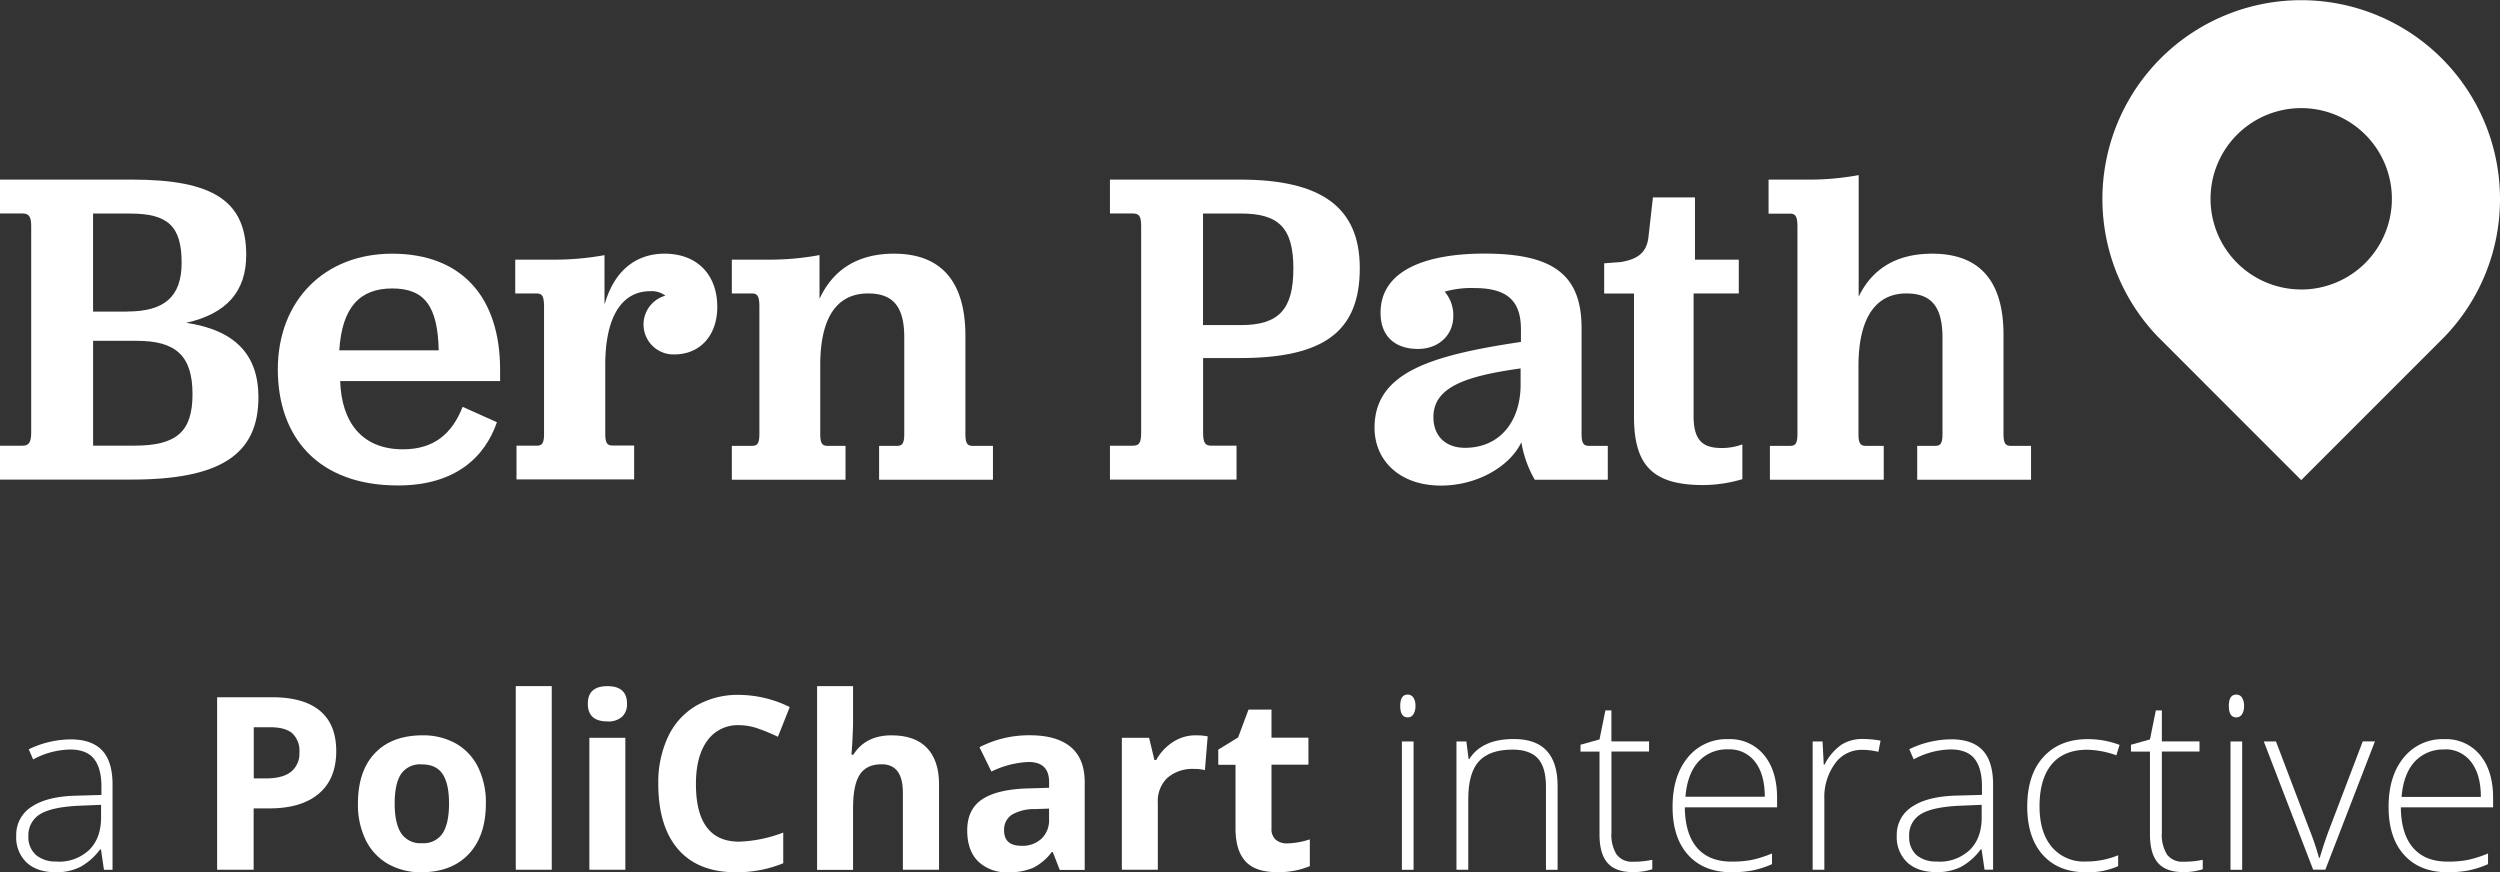 <svg id="Layer_1" data-name="Layer 1" xmlns="http://www.w3.org/2000/svg" viewBox="0 0 616.22 214.96"><rect x="0" y="0" width="616.22" height="214.96" fill="#333333" stroke="none"/><defs><style>.cls-1{fill:#fff;}</style></defs><title>logo</title><path class="cls-1" d="M32.41,118.21H0v-8.35H5.57c1.56,0,2.12-.89,2.12-3.23V55.74c0-2.34-.56-3.12-2.12-3.12H0V44.27H32.52c20.16,0,28.17,5.35,28.17,18.6,0,8.91-4.79,14.48-14.81,16.7,12,1.78,17.82,7.79,17.82,18.37C63.7,112.08,54.22,118.21,32.41,118.21Zm-1-41.43c9,0,13.36-3.56,13.36-12,0-9-3.34-12.14-12.7-12.14H22.94V76.8H31.4v0Zm-8.46,33.07H33.08c10.47,0,14.37-3.45,14.37-12.7,0-9.58-4.23-13.14-13.7-13.14H22.95v25.85h0Z"/><path class="cls-1" d="M83.85,93.93c0.33,10.13,5.34,16.82,15.48,16.82,7.68,0,12.14-3.9,14.7-10.47l8.46,3.79c-3,8.69-10.36,15.59-24.39,15.59-19.71,0-29.62-11.92-29.62-28.62,0-16.93,11.47-28.51,28.17-28.51,17.15,0,26.62,10.69,26.62,28.62v2.78H83.85Zm-0.22-7.57h24.5c-0.22-11-3.56-15.26-11.47-15.26S84.3,75.67,83.63,86.36Z"/><path class="cls-1" d="M149.1,74.78c2.56-8.69,8.24-12.25,14.7-12.25,8,0,13,5.12,13,13.14,0,7-4.23,11.69-10.58,11.69A7.38,7.38,0,0,1,164,72.88a5.56,5.56,0,0,0-3.67-1.11c-7.35,0-11.14,6.79-11.14,18.15v17c0,2.56.67,2.9,1.89,2.9h5.23v8.35h-29v-8.31h4.9c1.22,0,1.89-.33,1.89-2.9V75.67c0-2.67-.45-3.34-1.89-3.34H127V64h9a69.32,69.32,0,0,0,13-1.11V74.79h0.13Z"/><path class="cls-1" d="M202,73.67c3.45-7.46,9.69-11.14,18.37-11.14,11.47,0,17.59,6.68,17.59,20.27V107c0,2.56.67,2.9,1.89,2.9h4.9v8.35H216.69v-8.35H221c1.22,0,1.89-.33,1.89-2.9V83.13c0-7.57-2.78-10.8-8.91-10.8-7.46,0-11.8,5.57-11.8,17.71V107c0,2.56.67,2.9,1.89,2.9h4.34v8.35H180.39v-8.35h4.9c1.22,0,1.89-.33,1.89-2.9V75.67c0-2.67-.45-3.34-1.89-3.34h-4.9V64h8.69A67,67,0,0,0,202,62.87v10.8h0Z"/><path class="cls-1" d="M273.59,109.86h5.57c1.56,0,2.12-.56,2.12-3.23V55.74c0-2.56-.56-3.12-2.12-3.12h-5.57V44.27h32.07c20.16,0,29.51,6.9,29.51,21.83,0,15.59-8.8,22.16-29.62,22.16h-9v18.37c0,2.67.56,3.23,2.12,3.23h6.12v8.35h-31.2v-8.35Zm22.94-29.73h9.35c9.35,0,12.92-3.9,12.92-13.92s-3.56-13.58-12.92-13.58h-9.35v27.5Z"/><path class="cls-1" d="M356.1,71.88a9,9,0,0,1,2.12,6c0,4.9-3.79,8.13-8.69,8.13-5.68,0-9.24-3.12-9.24-8.91,0-10.69,11.58-14.59,25.61-14.59,16.82,0,23.94,5.12,23.94,18.38V107c0,2.12.45,2.9,1.78,2.9h4.68v8.35h-18A27.47,27.47,0,0,1,375,109c-2.78,5.9-10.8,10.69-19.82,10.69-10.24,0-16.37-6.24-16.37-14.25,0-13.58,13.7-17.82,36.08-21.16V81.13c0-7.24-3.67-10.13-11.58-10.13A24.2,24.2,0,0,0,356.1,71.88ZM374.81,95V90.81c-13.47,1.89-21.49,4.57-21.49,12,0,4.68,3,7.57,7.79,7.57,8.36,0,13.59-6.2,13.7-15.33h0Z"/><path class="cls-1" d="M402.76,102.73V72.36h-7.35V64.9s4.57-.33,4.23-0.33c3.79-.67,6.24-2.12,6.68-6.12l1.11-9.8h10.36V64h10.8v8.34H417.45v30.18c0,5.9,2.12,7.91,6.9,7.91a14.63,14.63,0,0,0,5.12-.89v8.57a34.24,34.24,0,0,1-9.69,1.45C407.55,119.55,402.76,114.87,402.76,102.73Z"/><path class="cls-1" d="M458.1,73.22c3.45-7.24,9.69-10.69,18.15-10.69,11.58,0,17.59,6.57,17.59,20V107c0,2.56.67,2.9,1.89,2.9h4.9v8.35H472.57v-8.35h4.34c1.22,0,1.89-.33,1.89-2.9V83.24c0-7.57-2.67-10.91-8.91-10.91-7.46,0-11.8,5.9-11.8,17.93V107c0,2.56.67,2.9,1.89,2.9h4.34v8.35H436.26v-8.35h4.9c1.22,0,1.89-.33,1.89-2.9V56c0-2.67-.45-3.34-1.89-3.34h-5.23V44.27h9.29a67.09,67.09,0,0,0,12.92-1.11V73.23h0Z"/><path class="cls-1" d="M616.22,49a49,49,0,1,0-84.33,34h0l0.65,0.65h0l34.68,34.69,34.67-34.67h0l0.52-.52h0A48.86,48.86,0,0,0,616.22,49Zm-49,22.35A22.35,22.35,0,1,1,589.57,49h0a22.35,22.35,0,0,1-22.34,22.36h0Z"/><path class="cls-1" d="M25.62,214.38l-0.73-5H24.66a15,15,0,0,1-4.9,4.32A13.09,13.09,0,0,1,13.81,215q-4.65,0-7.24-2.39A8.53,8.53,0,0,1,4,206a8.15,8.15,0,0,1,3.85-7.18q3.85-2.56,11.15-2.7l6-.17v-2.09q0-4.51-1.83-6.81t-5.9-2.3a19.74,19.74,0,0,0-9.1,2.44l-1.08-2.5a24.09,24.09,0,0,1,10.3-2.44q5.21,0,7.78,2.71t2.57,8.43v21H25.62Zm-11.63-2a10.85,10.85,0,0,0,8-2.89q2.92-2.89,2.92-8v-3.11l-5.53.23q-6.66.32-9.5,2.08A6,6,0,0,0,7,206.09a5.89,5.89,0,0,0,1.82,4.61A7.39,7.39,0,0,0,14,212.34Z"/><path class="cls-1" d="M82.88,185.12q0,6.86-4.29,10.5t-12.2,3.64H62.52v15.12h-9V171.86H67.09q7.74,0,11.76,3.33T82.88,185.12Zm-20.36,6.75h3q4.16,0,6.22-1.64a5.75,5.75,0,0,0,2.06-4.78,5.9,5.9,0,0,0-1.73-4.68q-1.73-1.51-5.42-1.51h-4.1v12.62Z"/><path class="cls-1" d="M119.76,198.06q0,7.94-4.19,12.42T103.91,215a16.31,16.31,0,0,1-8.26-2.05,13.65,13.65,0,0,1-5.5-5.89,19.79,19.79,0,0,1-1.92-9q0-8,4.16-12.39t11.69-4.42a16.42,16.42,0,0,1,8.26,2,13.59,13.59,0,0,1,5.5,5.85A19.6,19.6,0,0,1,119.76,198.06Zm-22.48,0q0,4.83,1.58,7.3a5.67,5.67,0,0,0,5.16,2.47,5.58,5.58,0,0,0,5.1-2.46q1.56-2.46,1.56-7.31t-1.57-7.24q-1.57-2.41-5.15-2.41a5.66,5.66,0,0,0-5.12,2.4Q97.28,193.2,97.28,198.06Z"/><path class="cls-1" d="M136,214.38h-8.87V169.12H136v45.26Z"/><path class="cls-1" d="M144.89,173.46q0-4.33,4.83-4.33t4.83,4.33a4.23,4.23,0,0,1-1.21,3.21,5.07,5.07,0,0,1-3.62,1.15Q144.89,177.82,144.89,173.46Zm9.25,40.92h-8.87V181.86h8.87v32.52Z"/><path class="cls-1" d="M182.21,178.75a9.19,9.19,0,0,0-7.88,3.83q-2.79,3.82-2.79,10.66,0,14.22,10.67,14.22a33.71,33.71,0,0,0,10.85-2.24v7.56A30.13,30.13,0,0,1,181.37,215q-9.28,0-14.19-5.63t-4.92-16.16a26.38,26.38,0,0,1,2.41-11.62,17.45,17.45,0,0,1,6.94-7.65,20.52,20.52,0,0,1,10.6-2.66,28.61,28.61,0,0,1,12.45,3l-2.91,7.33a48.31,48.31,0,0,0-4.8-2A14.31,14.31,0,0,0,182.21,178.75Z"/><path class="cls-1" d="M231.42,214.38h-8.87v-19q0-7-5.24-7-3.72,0-5.38,2.53t-1.66,8.2v15.3H201.4V169.12h8.87v9.22q0,1.08-.2,5.06l-0.2,2.62h0.47q3-4.77,9.42-4.77,5.73,0,8.7,3.08t3,8.84v21.2Z"/><path class="cls-1" d="M261.2,214.38L259.49,210h-0.23a13.11,13.11,0,0,1-4.61,3.91,14.91,14.91,0,0,1-6.18,1.09,10,10,0,0,1-7.37-2.68q-2.69-2.68-2.69-7.62,0-5.18,3.62-7.63t10.92-2.72l5.64-.17v-1.42q0-4.94-5.06-4.94a23.06,23.06,0,0,0-9.16,2.36l-2.94-6a26.44,26.44,0,0,1,12.45-2.94q6.54,0,10,2.85t3.49,8.67v21.67h-6.2Zm-2.62-15.07-3.43.12a11,11,0,0,0-5.76,1.4,4.39,4.39,0,0,0-1.89,3.9q0,3.75,4.3,3.75a6.82,6.82,0,0,0,4.93-1.77,6.23,6.23,0,0,0,1.85-4.71v-2.68Z"/><path class="cls-1" d="M294.68,181.25a14.36,14.36,0,0,1,3,.26L297,189.83a10.19,10.19,0,0,0-2.62-.29,9.41,9.41,0,0,0-6.62,2.18,7.88,7.88,0,0,0-2.37,6.11v16.55h-8.87V181.86h6.72l1.31,5.47H285a12.23,12.23,0,0,1,4.09-4.41A10.07,10.07,0,0,1,294.68,181.25Z"/><path class="cls-1" d="M317.28,207.89a19.23,19.23,0,0,0,5.58-1v6.6a19.92,19.92,0,0,1-8.14,1.48q-5.32,0-7.75-2.69t-2.43-8.07V188.52h-4.25v-3.75l4.89-3,2.56-6.86h5.67v6.92h9.1v6.66h-9.1V204.2a3.46,3.46,0,0,0,1.06,2.79A4.19,4.19,0,0,0,317.28,207.89Z"/><path class="cls-1" d="M345.14,174q0-2.79,1.83-2.79a1.63,1.63,0,0,1,1.41.73,3.58,3.58,0,0,1,.51,2.07,3.66,3.66,0,0,1-.51,2.06,1.61,1.61,0,0,1-1.41.76Q345.14,176.8,345.14,174Zm3.29,40.4h-2.88V182.76h2.88v31.62Z"/><path class="cls-1" d="M381.06,214.38v-20.5q0-4.77-2-6.94t-6.22-2.17q-5.67,0-8.3,2.87t-2.63,9.29v17.45H359V182.76h2.44L362,187.1h0.17q3.08-4.94,11-4.94,10.76,0,10.76,11.55v20.68h-2.85Z"/><path class="cls-1" d="M402.5,212.4a21.59,21.59,0,0,0,4.77-.47v2.33a15.28,15.28,0,0,1-4.83.7q-4.19,0-6.18-2.24t-2-7V185.26h-4.68v-1.69l4.68-1.31,1.45-7.16h1.48v7.65h9.28v2.5H397.2v20a9.13,9.13,0,0,0,1.28,5.38A4.65,4.65,0,0,0,402.5,212.4Z"/><path class="cls-1" d="M426.87,215q-6.89,0-10.75-4.25t-3.85-11.9q0-7.56,3.72-12.11a12.29,12.29,0,0,1,10-4.55,10.83,10.83,0,0,1,8.81,3.9q3.23,3.9,3.23,10.59V199H415.29q0.06,6.52,3,9.95t8.54,3.43a26.49,26.49,0,0,0,4.76-.38,28.91,28.91,0,0,0,5.19-1.63V213a23.19,23.19,0,0,1-4.94,1.58A27.53,27.53,0,0,1,426.87,215ZM426,184.71a9.47,9.47,0,0,0-7.33,3q-2.76,3-3.23,8.68H435q0-5.5-2.38-8.59A7.87,7.87,0,0,0,426,184.71Z"/><path class="cls-1" d="M459.24,182.15a24.73,24.73,0,0,1,4.3.41L463,185.32a16.87,16.87,0,0,0-4.1-.49,8,8,0,0,0-6.63,3.43,14,14,0,0,0-2.59,8.67v17.45h-2.88V182.76h2.44l0.29,5.7h0.2a13.4,13.4,0,0,1,4.16-4.9A9.74,9.74,0,0,1,459.24,182.15Z"/><path class="cls-1" d="M489.17,214.38l-0.73-5h-0.23a15,15,0,0,1-4.9,4.32,13.09,13.09,0,0,1-5.95,1.27q-4.65,0-7.24-2.39a8.53,8.53,0,0,1-2.59-6.6,8.15,8.15,0,0,1,3.85-7.18q3.85-2.56,11.15-2.7l6-.17v-2.09q0-4.51-1.83-6.81t-5.9-2.3a19.75,19.75,0,0,0-9.1,2.44l-1.08-2.5a24.09,24.09,0,0,1,10.3-2.44q5.21,0,7.78,2.71t2.57,8.43v21h-2.12Zm-11.63-2a10.85,10.85,0,0,0,8-2.89q2.92-2.89,2.92-8v-3.11l-5.53.23q-6.66.32-9.5,2.08a6,6,0,0,0-2.84,5.48,5.89,5.89,0,0,0,1.82,4.61A7.39,7.39,0,0,0,477.54,212.34Z"/><path class="cls-1" d="M514.15,215q-6.78,0-10.62-4.28t-3.84-11.92q0-7.85,4-12.23t10.91-4.38a21.92,21.92,0,0,1,7.85,1.42l-0.79,2.56a23.05,23.05,0,0,0-7.13-1.37q-5.82,0-8.81,3.59t-3,10.34q0,6.4,3,10a10.27,10.27,0,0,0,8.38,3.62,20.57,20.57,0,0,0,8-1.54v2.68A18.14,18.14,0,0,1,514.15,215Z"/><path class="cls-1" d="M538.18,212.4a21.59,21.59,0,0,0,4.77-.47v2.33a15.28,15.28,0,0,1-4.83.7q-4.19,0-6.18-2.24t-2-7V185.26h-4.68v-1.69l4.68-1.31,1.45-7.16h1.48v7.65h9.28v2.5h-9.28v20a9.13,9.13,0,0,0,1.28,5.38A4.65,4.65,0,0,0,538.18,212.4Z"/><path class="cls-1" d="M549.38,174q0-2.79,1.83-2.79a1.63,1.63,0,0,1,1.41.73,3.58,3.58,0,0,1,.51,2.07,3.66,3.66,0,0,1-.51,2.06,1.61,1.61,0,0,1-1.41.76Q549.37,176.8,549.38,174Zm3.29,40.4h-2.88V182.76h2.88v31.62Z"/><path class="cls-1" d="M570.17,214.38L558,182.76h3l8.17,21.49a66.35,66.35,0,0,1,2.44,7.21h0.17q1.19-4,2.44-7.27l8.17-21.44h3l-12.22,31.62h-2.91Z"/><path class="cls-1" d="M603.36,215q-6.89,0-10.75-4.25t-3.85-11.9q0-7.56,3.72-12.11a12.29,12.29,0,0,1,10-4.55,10.83,10.83,0,0,1,8.81,3.9q3.23,3.9,3.23,10.59V199H591.78q0.06,6.52,3,9.95t8.54,3.43a26.49,26.49,0,0,0,4.76-.38,28.91,28.91,0,0,0,5.19-1.63V213a23.19,23.19,0,0,1-4.94,1.58A27.53,27.53,0,0,1,603.36,215Zm-0.84-30.25a9.47,9.47,0,0,0-7.33,3q-2.76,3-3.23,8.68H611.5q0-5.5-2.38-8.59A7.87,7.87,0,0,0,602.51,184.71Z"/></svg>